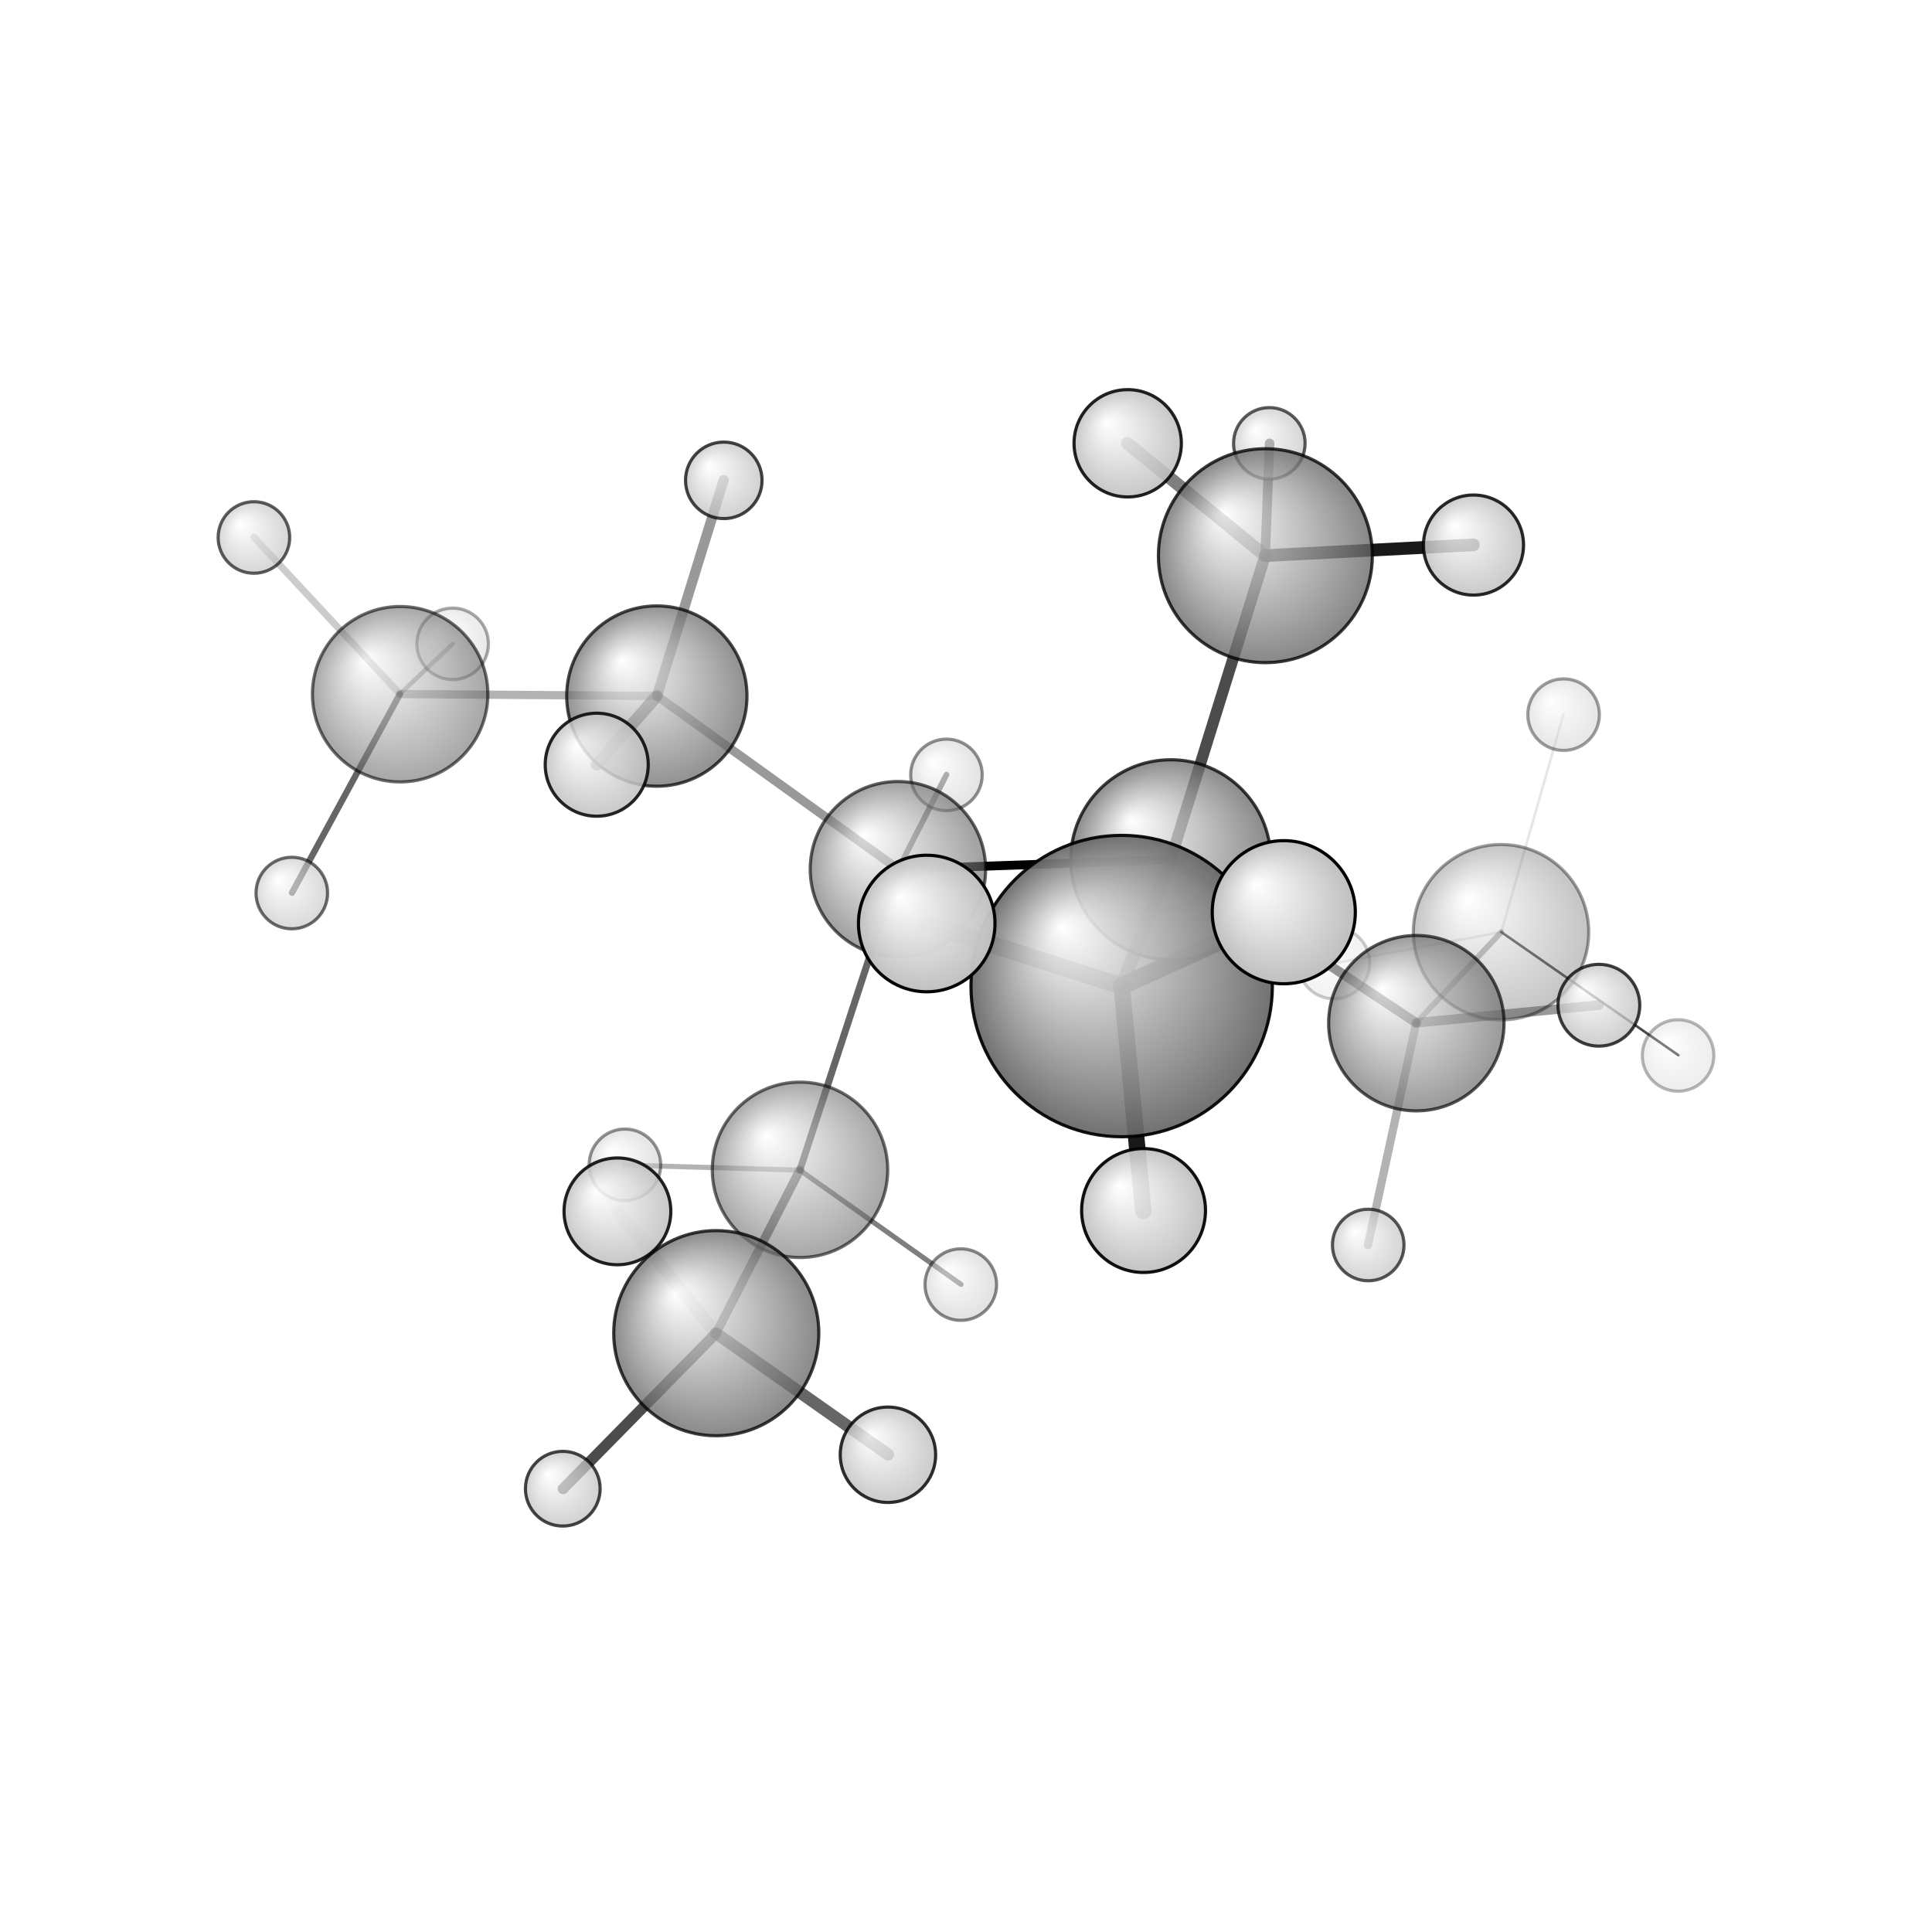 <?xml version="1.0"?>
<svg version="1.1" id="topsvg"
xmlns="http://www.w3.org/2000/svg" xmlns:xlink="http://www.w3.org/1999/xlink"
xmlns:cml="http://www.xml-cml.org/schema" x="0" y="0" width="1024px" height="1024px" viewBox="0 0 100 100">
<title>521422 - Open Babel Depiction</title>
<rect x="0" y="0" width="100" height="100" fill="white"/>
<defs>
<radialGradient id='radialffffff666666' cx='50%' cy='50%' r='50%' fx='30%' fy='30%'>
  <stop offset=' 0%' stop-color="rgb(255,255,255)"  stop-opacity='1.0'/>
  <stop offset='100%' stop-color="rgb(102,102,102)"  stop-opacity ='1.0'/>
</radialGradient>
<radialGradient id='radialffffffbfbfbf' cx='50%' cy='50%' r='50%' fx='30%' fy='30%'>
  <stop offset=' 0%' stop-color="rgb(255,255,255)"  stop-opacity='1.0'/>
  <stop offset='100%' stop-color="rgb(191,191,191)"  stop-opacity ='1.0'/>
</radialGradient>
</defs>
<g transform="translate(0,0)">
<svg width="100" height="100" x="0" y="0" viewBox="0 0 304.353 244.687"
font-family="sans-serif" stroke="rgb(0,0,0)" stroke-width="2"  stroke-linecap="round">
<line x1="184.4" y1="105.6" x2="141.5" y2="107.1" opacity="1.0" stroke="rgb(0,0,0)"  stroke-width="1.4"/>
<line x1="184.4" y1="105.6" x2="223.1" y2="131.3" opacity="0.5" stroke="rgb(0,0,0)"  stroke-width="1.5"/>
<line x1="184.4" y1="105.6" x2="176.7" y2="125.5" opacity="0.5" stroke="rgb(0,0,0)"  stroke-width="2.1"/>
<line x1="184.4" y1="105.6" x2="199.3" y2="57.7" opacity="0.7" stroke="rgb(0,0,0)"  stroke-width="1.8"/>
<line x1="141.5" y1="107.1" x2="126.0" y2="154.5" opacity="0.6" stroke="rgb(0,0,0)"  stroke-width="1.1"/>
<line x1="141.5" y1="107.1" x2="103.5" y2="79.8" opacity="0.4" stroke="rgb(0,0,0)"  stroke-width="1.4"/>
<line x1="141.5" y1="107.1" x2="149.1" y2="92.2" opacity="0.5" stroke="rgb(0,0,0)"  stroke-width="0.9"/>
<line x1="223.1" y1="131.3" x2="236.5" y2="117.0" opacity="0.3" stroke="rgb(0,0,0)"  stroke-width="0.9"/>
<line x1="223.1" y1="131.3" x2="215.5" y2="166.3" opacity="0.3" stroke="rgb(0,0,0)"  stroke-width="1.3"/>
<line x1="223.1" y1="131.3" x2="251.9" y2="128.5" opacity="0.4" stroke="rgb(0,0,0)"  stroke-width="1.5"/>
<line x1="126.0" y1="154.5" x2="112.8" y2="180.2" opacity="0.5" stroke="rgb(0,0,0)"  stroke-width="1.4"/>
<line x1="126.0" y1="154.5" x2="151.4" y2="172.5" opacity="0.5" stroke="rgb(0,0,0)"  stroke-width="0.8"/>
<line x1="126.0" y1="154.5" x2="98.4" y2="153.7" opacity="0.3" stroke="rgb(0,0,0)"  stroke-width="0.8"/>
<line x1="103.5" y1="79.8" x2="63.0" y2="79.5" opacity="0.3" stroke="rgb(0,0,0)"  stroke-width="1.3"/>
<line x1="103.5" y1="79.8" x2="114.0" y2="45.8" opacity="0.4" stroke="rgb(0,0,0)"  stroke-width="1.6"/>
<line x1="103.5" y1="79.8" x2="94.0" y2="90.6" opacity="0.5" stroke="rgb(0,0,0)"  stroke-width="1.9"/>
<line x1="176.7" y1="125.5" x2="146.0" y2="115.7" opacity="0.6" stroke="rgb(0,0,0)"  stroke-width="2.7"/>
<line x1="176.7" y1="125.5" x2="180.1" y2="160.9" opacity="0.9" stroke="rgb(0,0,0)"  stroke-width="2.6"/>
<line x1="176.7" y1="125.5" x2="202.2" y2="113.9" opacity="0.9" stroke="rgb(0,0,0)"  stroke-width="2.8"/>
<line x1="199.3" y1="57.7" x2="232.1" y2="56.0" opacity="0.9" stroke="rgb(0,0,0)"  stroke-width="2.0"/>
<line x1="199.3" y1="57.7" x2="200.0" y2="40.0" opacity="0.7" stroke="rgb(0,0,0)"  stroke-width="1.5"/>
<line x1="199.3" y1="57.7" x2="177.6" y2="40.0" opacity="0.5" stroke="rgb(0,0,0)"  stroke-width="2.0"/>
<line x1="236.5" y1="117.0" x2="264.4" y2="136.4" opacity="0.7" stroke="rgb(0,0,0)"  stroke-width="0.4"/>
<line x1="236.5" y1="117.0" x2="246.3" y2="82.7" opacity="0.1" stroke="rgb(0,0,0)"  stroke-width="0.4"/>
<line x1="236.5" y1="117.0" x2="210.2" y2="121.9" opacity="0.1" stroke="rgb(0,0,0)"  stroke-width="0.4"/>
<line x1="112.8" y1="180.2" x2="97.3" y2="161.0" opacity="0.1" stroke="rgb(0,0,0)"  stroke-width="2.0"/>
<line x1="112.8" y1="180.2" x2="88.7" y2="204.7" opacity="0.7" stroke="rgb(0,0,0)"  stroke-width="1.7"/>
<line x1="112.8" y1="180.2" x2="139.9" y2="199.3" opacity="0.6" stroke="rgb(0,0,0)"  stroke-width="1.9"/>
<line x1="63.0" y1="79.5" x2="46.0" y2="110.8" opacity="0.6" stroke="rgb(0,0,0)"  stroke-width="1.0"/>
<line x1="63.0" y1="79.5" x2="71.3" y2="71.6" opacity="0.3" stroke="rgb(0,0,0)"  stroke-width="0.7"/>
<line x1="63.0" y1="79.5" x2="40.0" y2="54.8" opacity="0.2" stroke="rgb(0,0,0)"  stroke-width="1.1"/>
<circle cx="210.151" cy="121.882" r="5.636" opacity="0.2" style="stroke:black;stroke-width:0.5;fill:url(#radialffffffbfbfbf)"/>
<circle cx="264.353" cy="136.438" r="5.636" opacity="0.282" style="stroke:black;stroke-width:0.5;fill:url(#radialffffffbfbfbf)"/>
<circle cx="71.301" cy="71.595" r="5.636" opacity="0.342" style="stroke:black;stroke-width:0.5;fill:url(#radialffffffbfbfbf)"/>
<circle cx="246.316" cy="82.748" r="5.636" opacity="0.379" style="stroke:black;stroke-width:0.5;fill:url(#radialffffffbfbfbf)"/>
<circle cx="236.461" cy="117.021" r="13.818" opacity="0.386" style="stroke:black;stroke-width:0.5;fill:url(#radialffffff666666)"/>
<circle cx="98.446" cy="153.666" r="5.636" opacity="0.431" style="stroke:black;stroke-width:0.5;fill:url(#radialffffffbfbfbf)"/>
<circle cx="149.095" cy="92.235" r="5.636" opacity="0.435" style="stroke:black;stroke-width:0.5;fill:url(#radialffffffbfbfbf)"/>
<circle cx="151.356" cy="172.531" r="5.636" opacity="0.467" style="stroke:black;stroke-width:0.5;fill:url(#radialffffffbfbfbf)"/>
<circle cx="126.025" cy="154.452" r="13.818" opacity="0.574" style="stroke:black;stroke-width:0.5;fill:url(#radialffffff666666)"/>
<circle cx="63.035" cy="79.528" r="13.818" opacity="0.575" style="stroke:black;stroke-width:0.5;fill:url(#radialffffff666666)"/>
<circle cx="45.967" cy="110.849" r="5.636" opacity="0.579" style="stroke:black;stroke-width:0.5;fill:url(#radialffffffbfbfbf)"/>
<circle cx="141.452" cy="107.097" r="13.818" opacity="0.624" style="stroke:black;stroke-width:0.5;fill:url(#radialffffff666666)"/>
<circle cx="40" cy="54.837" r="5.636" opacity="0.636" style="stroke:black;stroke-width:0.5;fill:url(#radialffffffbfbfbf)"/>
<circle cx="199.96" cy="40.013" r="5.636" opacity="0.643" style="stroke:black;stroke-width:0.5;fill:url(#radialffffffbfbfbf)"/>
<circle cx="215.54" cy="166.297" r="5.636" opacity="0.657" style="stroke:black;stroke-width:0.5;fill:url(#radialffffffbfbfbf)"/>
<circle cx="223.118" cy="131.349" r="13.818" opacity="0.662" style="stroke:black;stroke-width:0.5;fill:url(#radialffffff666666)"/>
<circle cx="103.473" cy="79.819" r="14.202" opacity="0.717" style="stroke:black;stroke-width:0.5;fill:url(#radialffffff666666)"/>
<circle cx="88.656" cy="204.687" r="5.886" opacity="0.723" style="stroke:black;stroke-width:0.5;fill:url(#radialffffffbfbfbf)"/>
<circle cx="114.02" cy="45.836" r="6.028" opacity="0.731" style="stroke:black;stroke-width:0.5;fill:url(#radialffffffbfbfbf)"/>
<circle cx="184.428" cy="105.613" r="15.761" opacity="0.755" style="stroke:black;stroke-width:0.5;fill:url(#radialffffff666666)"/>
<circle cx="251.875" cy="128.524" r="6.444" opacity="0.756" style="stroke:black;stroke-width:0.5;fill:url(#radialffffffbfbfbf)"/>
<circle cx="112.836" cy="180.184" r="16.156" opacity="0.765" style="stroke:black;stroke-width:0.5;fill:url(#radialffffff666666)"/>
<circle cx="199.337" cy="57.707" r="16.849" opacity="0.781" style="stroke:black;stroke-width:0.5;fill:url(#radialffffff666666)"/>
<circle cx="139.88" cy="199.34" r="7.514" opacity="0.816" style="stroke:black;stroke-width:0.5;fill:url(#radialffffffbfbfbf)"/>
<circle cx="232.125" cy="56.031" r="7.882" opacity="0.836" style="stroke:black;stroke-width:0.5;fill:url(#radialffffffbfbfbf)"/>
<circle cx="94.003" cy="90.633" r="8.114" opacity="0.848" style="stroke:black;stroke-width:0.5;fill:url(#radialffffffbfbfbf)"/>
<circle cx="97.265" cy="160.996" r="8.411" opacity="0.864" style="stroke:black;stroke-width:0.5;fill:url(#radialffffffbfbfbf)"/>
<circle cx="177.65" cy="40" r="8.453" opacity="0.866" style="stroke:black;stroke-width:0.5;fill:url(#radialffffffbfbfbf)"/>
<circle cx="176.7" cy="125.503" r="23.74" opacity="0.927" style="stroke:black;stroke-width:0.5;fill:url(#radialffffff666666)"/>
<circle cx="180.148" cy="160.865" r="9.755" opacity="0.93" style="stroke:black;stroke-width:0.5;fill:url(#radialffffffbfbfbf)"/>
<circle cx="145.99" cy="115.651" r="10.755" opacity="0.977" style="stroke:black;stroke-width:0.5;fill:url(#radialffffffbfbfbf)"/>
<circle cx="202.237" cy="113.87" r="11.273" opacity="1" style="stroke:black;stroke-width:0.5;fill:url(#radialffffffbfbfbf)"/>
</svg>
</g>
</svg>
